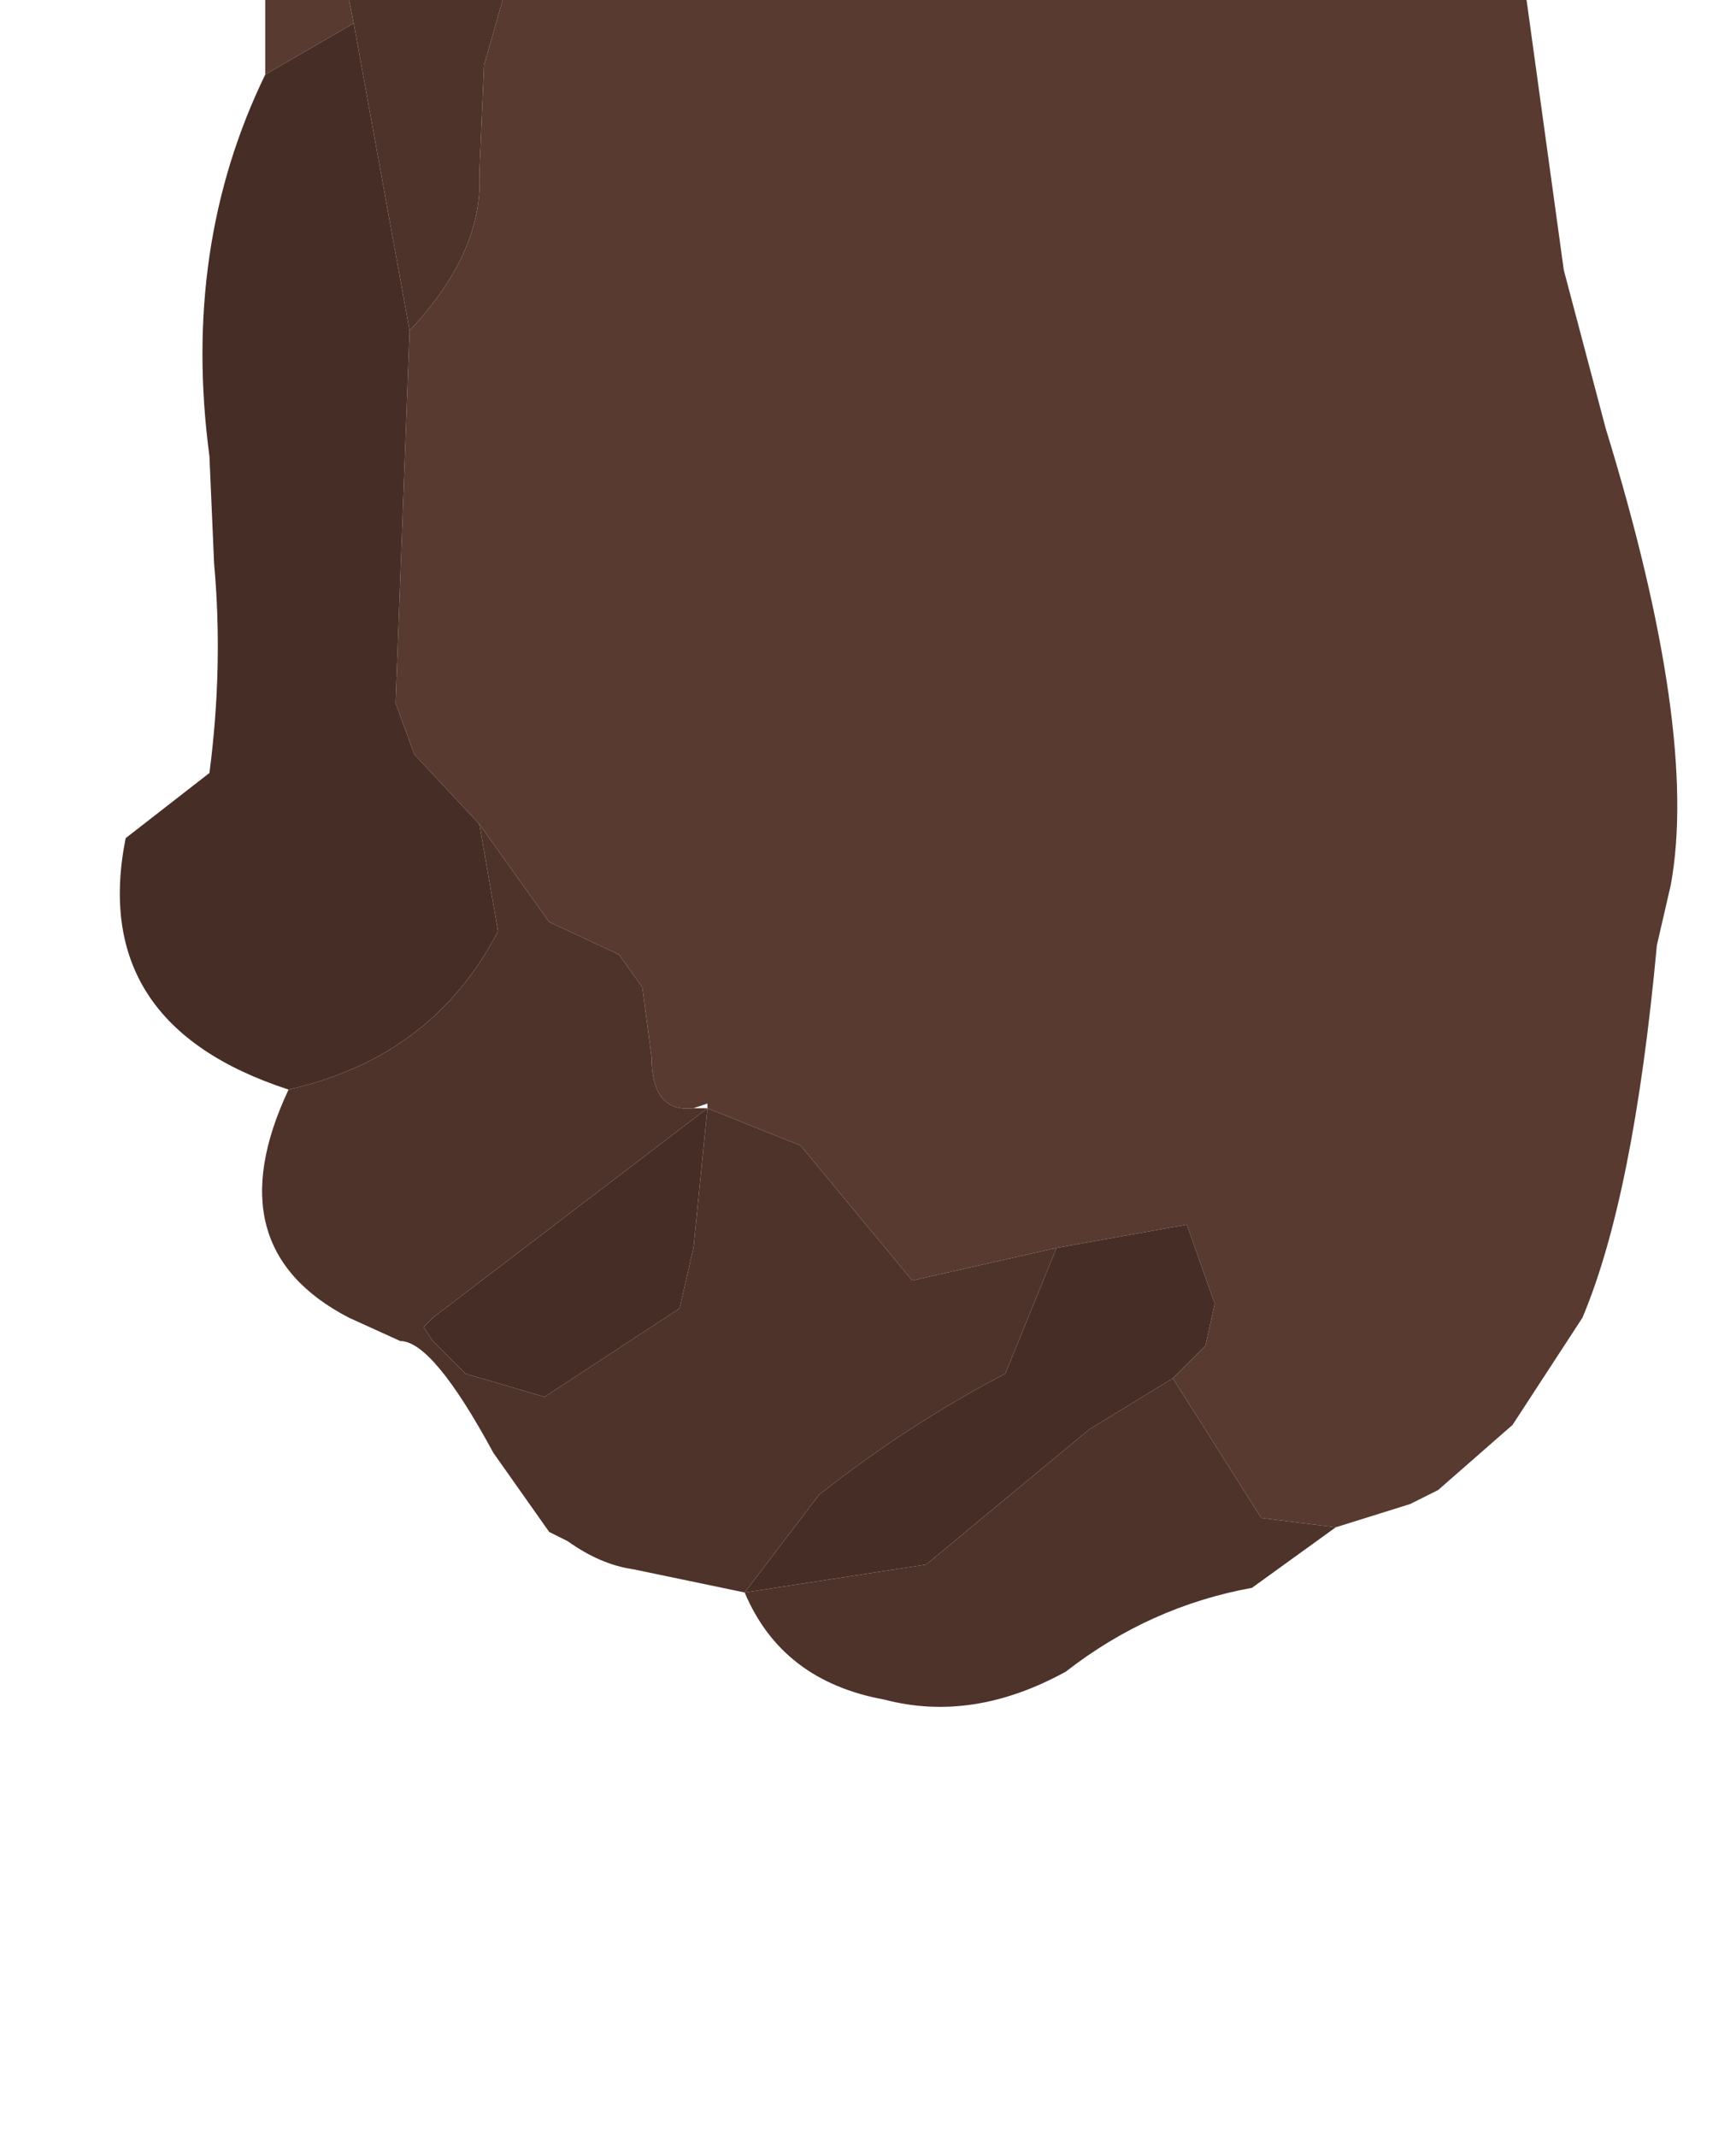 <?xml version="1.0" encoding="UTF-8" standalone="no"?>
<svg xmlns:ffdec="https://www.free-decompiler.com/flash" xmlns:xlink="http://www.w3.org/1999/xlink" ffdec:objectType="frame" height="22.95px" width="18.65px" xmlns="http://www.w3.org/2000/svg">
  <g transform="matrix(1.0, 0.0, 0.0, 1.0, 9.65, 9.15)">
    <use ffdec:characterId="1923" height="18.35" transform="matrix(1.0, 0.0, 0.0, 1.0, -8.35, -9.15)" width="16.7" xlink:href="#shape0"/>
  </g>
  <defs>
    <g id="shape0" transform="matrix(1.0, 0.0, 0.0, 1.0, 8.35, 9.15)">
      <path d="M-4.25 -9.15 L6.75 -9.15 7.15 -6.25 7.6 -4.55 Q8.6 -1.3 8.3 0.35 L8.15 1.0 Q7.9 3.7 7.35 5.0 L6.6 6.15 5.8 6.85 5.5 7.0 4.7 7.25 3.9 7.15 2.95 5.65 3.3 5.3 3.4 4.85 3.1 4.0 1.7 4.25 0.15 4.6 -1.05 3.15 -2.05 2.75 -2.05 2.7 -2.2 2.75 Q-2.65 2.8 -2.65 2.2 L-2.75 1.45 -3.0 1.1 -3.75 0.75 -4.5 -0.3 -5.2 -1.05 -5.4 -1.6 -5.25 -5.6 Q-4.45 -6.45 -4.5 -7.3 L-4.45 -8.45 -4.25 -9.15 M-6.8 -8.35 L-6.8 -9.15 -5.9 -9.15 -5.85 -8.9 -6.8 -8.35" fill="#583a30" fill-rule="evenodd" stroke="none"/>
      <path d="M-6.55 2.55 Q-8.7 1.85 -8.3 -0.15 L-7.4 -0.85 Q-7.25 -2.0 -7.35 -3.1 L-7.4 -4.25 Q-7.7 -6.5 -6.8 -8.35 L-5.85 -8.9 -5.25 -5.6 -5.4 -1.6 -5.2 -1.05 -4.5 -0.3 -4.3 0.85 Q-5.0 2.2 -6.55 2.55 M1.7 4.25 L3.1 4.0 3.4 4.85 3.3 5.3 2.95 5.65 2.05 6.2 0.3 7.65 -1.65 7.95 -0.85 6.9 Q0.1 6.15 1.15 5.6 L1.7 4.25 M-3.8 5.85 L-4.65 5.6 -5.0 5.25 -5.1 5.1 -5.0 5.0 -2.05 2.75 -2.2 4.25 -2.35 4.9 -3.8 5.85" fill="#462e26" fill-rule="evenodd" stroke="none"/>
      <path d="M4.7 7.25 L3.8 7.9 Q2.7 8.1 1.8 8.8 0.8 9.35 -0.15 9.1 -1.25 8.9 -1.65 7.95 L-2.85 7.7 Q-3.2 7.65 -3.55 7.4 L-3.75 7.3 -4.35 6.45 Q-5.0 5.25 -5.35 5.25 L-5.9 5.0 Q-7.35 4.25 -6.55 2.55 -5.0 2.2 -4.3 0.85 L-4.5 -0.3 -3.75 0.75 -3.0 1.1 -2.75 1.45 -2.65 2.2 Q-2.65 2.8 -2.2 2.75 L-2.05 2.75 -1.05 3.15 0.15 4.6 1.7 4.25 1.15 5.6 Q0.1 6.15 -0.85 6.9 L-1.65 7.95 0.3 7.65 2.05 6.2 2.95 5.65 3.9 7.15 4.7 7.25 M-5.9 -9.15 L-4.25 -9.15 -4.45 -8.45 -4.5 -7.3 Q-4.45 -6.45 -5.25 -5.6 L-5.85 -8.9 -5.9 -9.15 M-3.8 5.85 L-2.35 4.9 -2.2 4.25 -2.05 2.75 -5.0 5.0 -5.1 5.1 -5.0 5.25 -4.65 5.6 -3.8 5.85" fill="#4e332a" fill-rule="evenodd" stroke="none"/>
    </g>
  </defs>
</svg>
